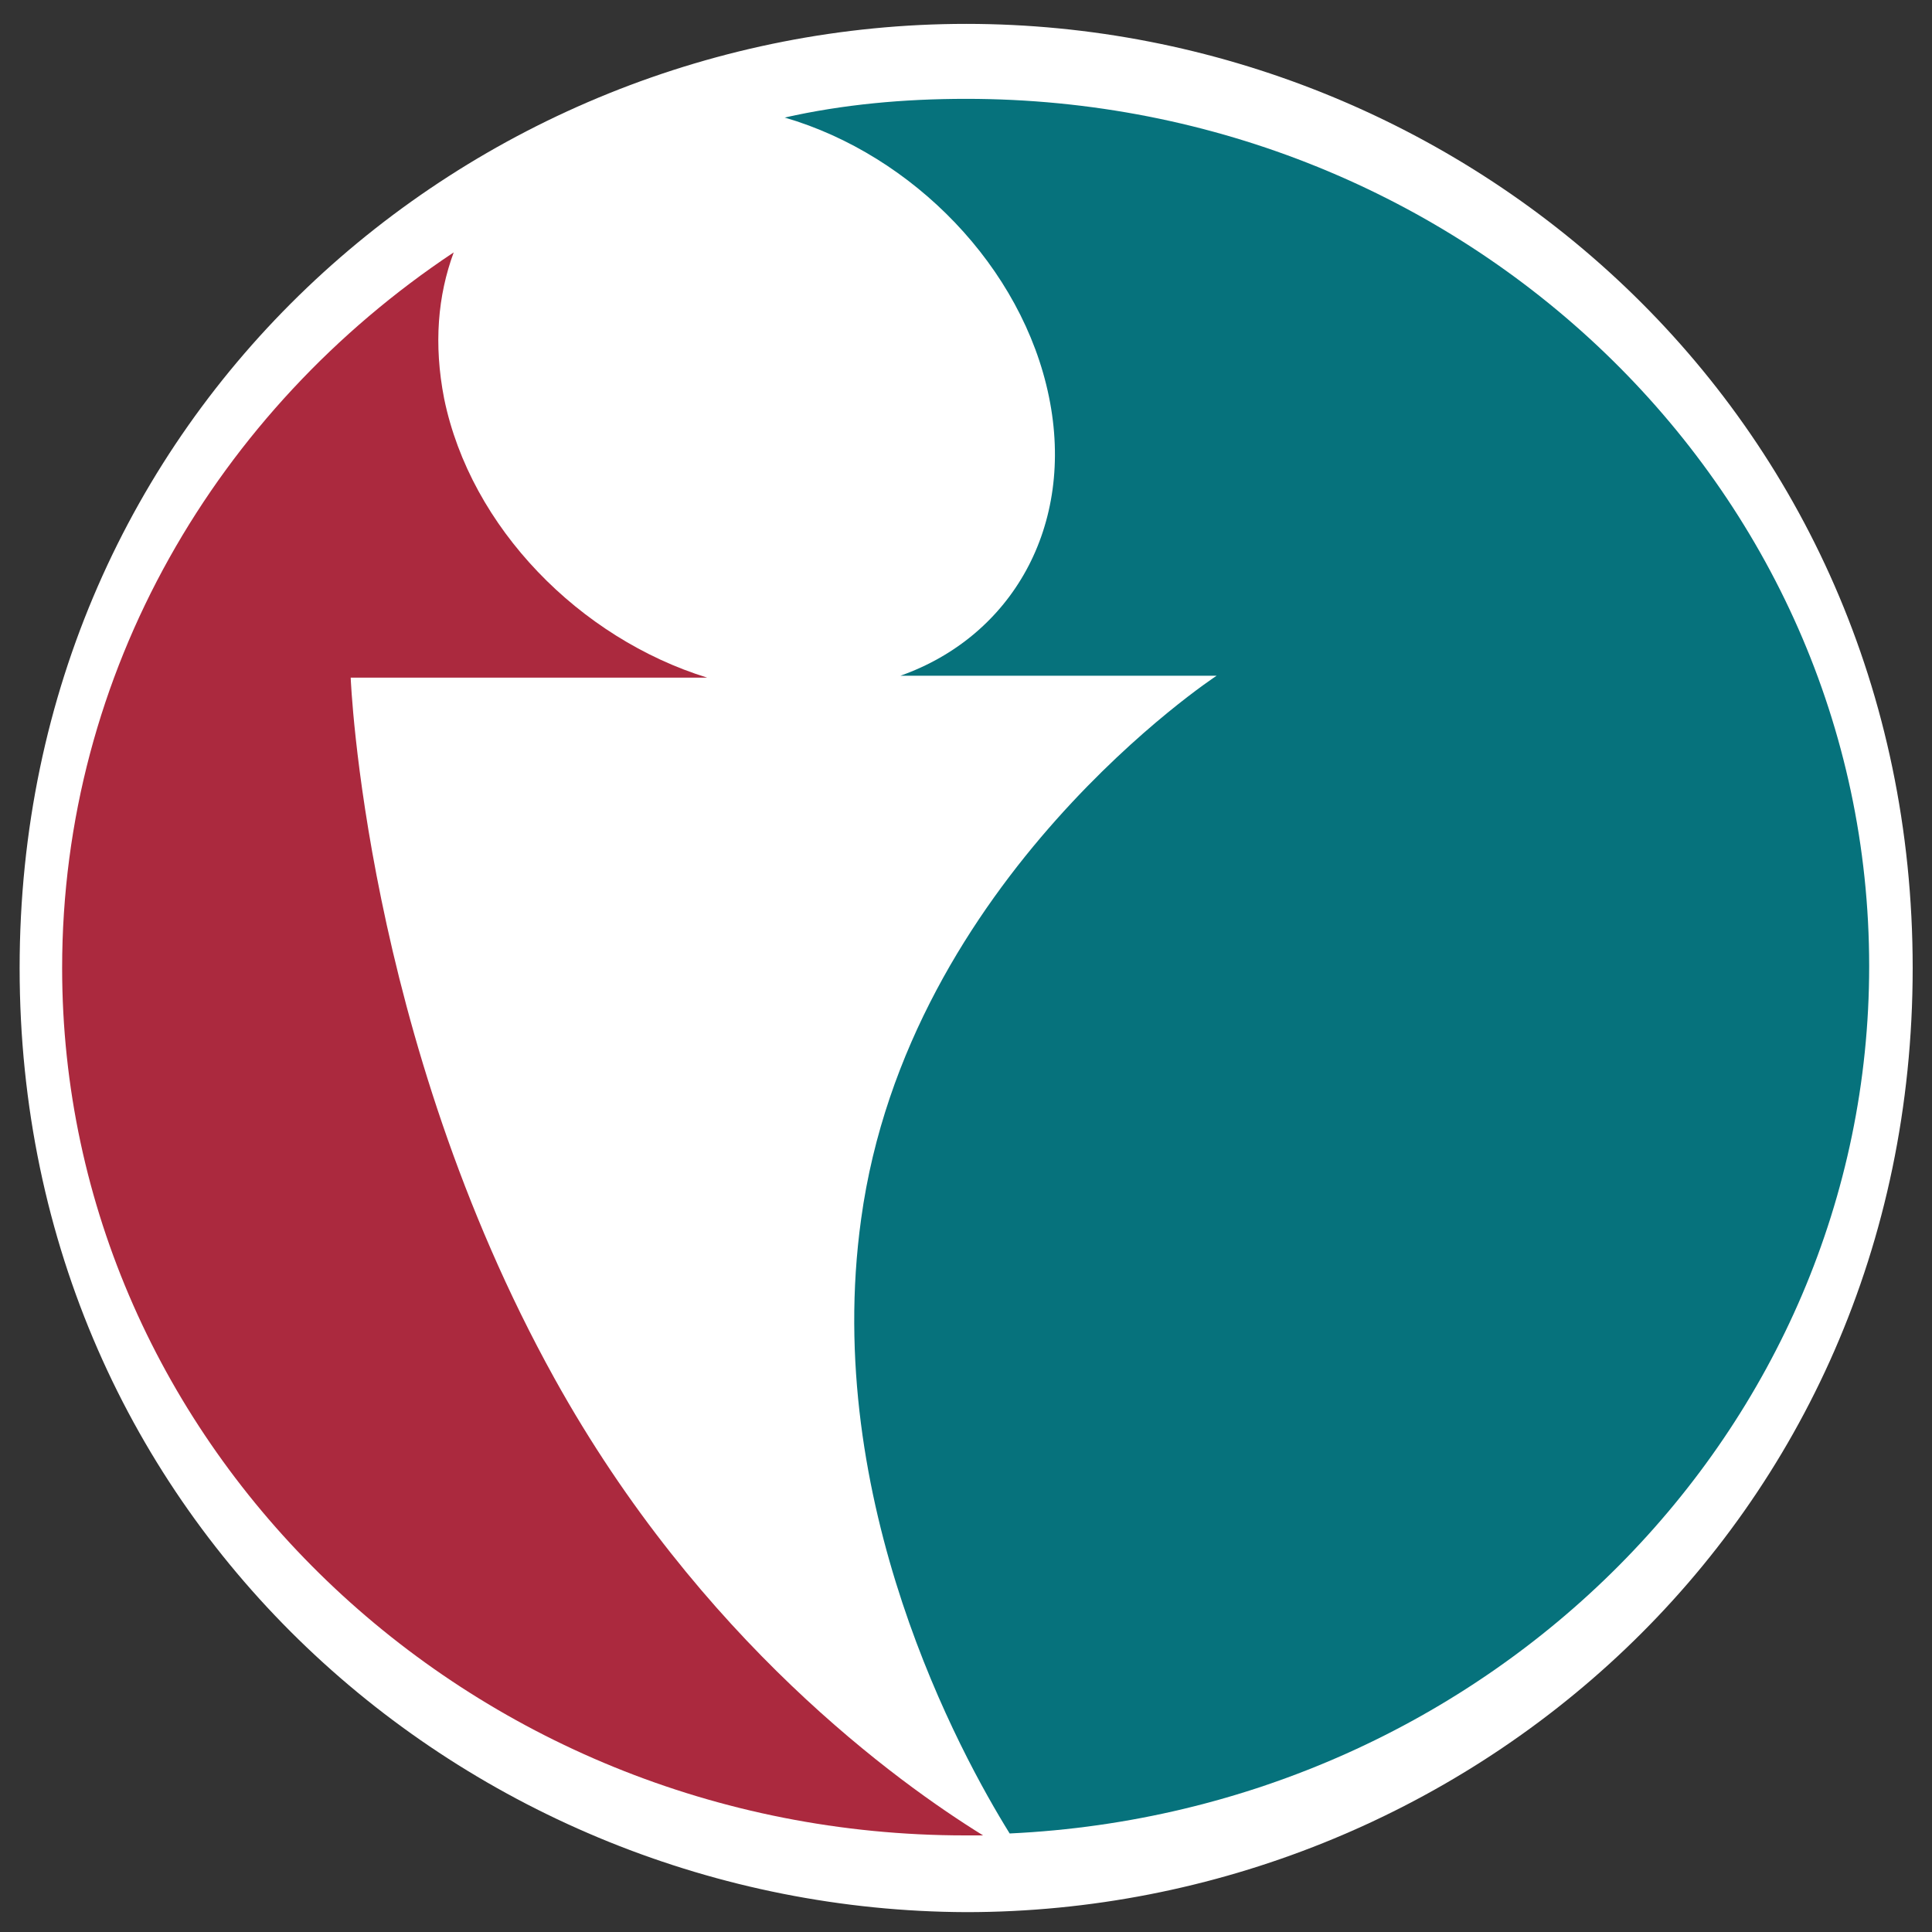 <?xml version="1.0" encoding="utf-8"?>
<!-- Generator: Adobe Illustrator 25.2.3, SVG Export Plug-In . SVG Version: 6.00 Build 0)  -->
<svg version="1.0" id="Layer_1" xmlns="http://www.w3.org/2000/svg" xmlns:xlink="http://www.w3.org/1999/xlink" x="0px" y="0px"
	 viewBox="0 0 250 250" style="enable-background:new 0 0 250 250;" xml:space="preserve">
<rect x="0" y="0" width="250" height="250" fill="#333333" stroke="none"/>
<style type="text/css">
	.st0{display:none;}
	.st1{display:inline;fill:#AB293E;}
	.st2{display:inline;fill:#06727C;}
	.st3{fill:#FFFFFF;}
	.st4{fill:#AB293E;}
	.st5{fill:#06727C;}
</style>
<g>
	<g class="st0">
		<path class="st1" d="M301.5,104.1c0,3.8-0.6,7.1-1.91,9.9c-1.31,2.8-3.12,5.2-5.33,7.1c-2.31,1.9-5.02,3.3-8.24,4.3
			c-3.22,0.9-6.73,1.4-10.45,1.4h-20.6l-1.11,1.1V156l-1.11,1.1H239.7l-1.11-1.1V82.5l1.11-1.1h35.78c3.72,0,7.24,0.5,10.45,1.4
			c3.22,0.9,5.93,2.4,8.24,4.3s4.02,4.3,5.33,7.1C300.9,97,301.5,100.3,301.5,104.1z M286.33,104.1c0-3.7-1-6.3-3.01-7.7
			s-4.62-2.1-7.84-2.1h-20.6l-1.11,1.1v17.3l1.11,1.1h20.6c1.61,0,3.01-0.1,4.42-0.4c1.31-0.3,2.51-0.8,3.52-1.6
			c1-0.8,1.71-1.8,2.21-3C286.03,107.5,286.33,105.9,286.33,104.1z"/>
		<path class="st1" d="M372.05,136.5c0,3.8-0.6,7-1.81,9.6c-1.21,2.6-2.91,4.7-4.92,6.3c-2.11,1.6-4.42,2.8-7.03,3.5
			c-2.61,0.7-5.23,1.1-7.94,1.1h-36.88l-1.11-1.1V82.5l1.11-1.1h34.77c2.71,0,5.33,0.4,7.94,1.1c2.61,0.7,4.92,1.9,7.03,3.4
			c2.11,1.5,3.72,3.5,4.92,6c1.21,2.4,1.81,5.4,1.81,9c0,3.8-0.8,7.2-2.51,10.2c-1.71,2.9-4.52,5-8.34,6v1.1
			c4.32,1.1,7.64,3.2,9.75,6.3C370.94,127.5,372.05,131.5,372.05,136.5z M354.66,103c0-2.7-0.6-4.9-1.91-6.4s-3.52-2.3-6.73-2.3
			h-17.39l-1.11,1.1v15.1l1.11,1.1h17.39c3.22,0,5.53-0.9,6.73-2.7C354.06,107.1,354.66,105.1,354.66,103z M356.88,134.3
			c0-3.2-0.8-5.7-2.51-7.3c-1.71-1.6-4.42-2.4-8.34-2.4h-17.39l-1.11,1.1V143l1.11,1.1h17.39c3.92,0,6.73-0.8,8.34-2.4
			C356.07,140,356.88,137.5,356.88,134.3z"/>
		<path class="st1" d="M386.12,81.4h15.17l2.21,1.1l29.34,49.7h1.11V82.5l1.11-1.1h13.06l1.11,1.1v73.4l-1.11,1.1h-15.17l-2.21-1.1
			l-29.34-49.7h-1.11v49.7l-1.11,1.1h-13.06l-1.11-1.1V82.5L386.12,81.4z"/>
		<path class="st1" d="M480.58,157h-13.06l-1.11-1.1V82.5l1.11-1.1h13.06l1.11,1.1v73.4L480.58,157z"/>
	</g>
	<g class="st0">
		<path class="st2" d="M527.01,89.8c0,2.5-0.7,4.4-2.01,5.6c-1.41,1.2-3.52,1.8-6.53,1.8h-8.94l-0.4,0.4v11.6l-0.4,0.4h-1.51
			l-0.4-0.4V82.9l0.4-0.4h11.26c2.91,0,5.13,0.6,6.53,1.8C526.31,85.4,527.01,87.3,527.01,89.8z M524.7,89.8c0-1.1-0.2-1.9-0.4-2.6
			c-0.3-0.7-0.7-1.2-1.21-1.7c-0.5-0.4-1.11-0.7-1.81-0.9c-0.7-0.2-1.51-0.3-2.41-0.3h-9.35l-0.4,0.4v10.1l0.4,0.4h8.94
			c1,0,1.81-0.1,2.61-0.3c0.8-0.2,1.41-0.5,2.01-0.9c0.5-0.4,0.9-1,1.21-1.7C524.5,91.8,524.7,90.9,524.7,89.8z"/>
		<path class="st2" d="M539.87,90.2l0.4,0.4v1.2l-0.4,0.4h-2.01c-1.91,0-3.32,0.6-4.22,1.8c-0.8,1.2-1.31,2.8-1.31,4.7v10.4
			l-0.4,0.4h-1.51l-0.4-0.4V90.6l0.4-0.4h1.21l0.4,0.4l0.4,2.3h0.4c0.6-1,1.41-1.7,2.31-2.1c0.9-0.4,2.01-0.6,3.12-0.6H539.87z"/>
		<path class="st2" d="M549.92,109.9c-1.31,0-2.41-0.2-3.52-0.6c-1.11-0.4-2.01-1.1-2.81-1.9c-0.8-0.8-1.41-1.9-1.91-3.2
			c-0.4-1.2-0.7-2.7-0.7-4.3s0.2-3.1,0.7-4.3c0.5-1.3,1.11-2.3,1.91-3.2c0.8-0.9,1.71-1.5,2.81-1.9c1.11-0.4,2.31-0.6,3.52-0.6
			c1.31,0,2.41,0.2,3.52,0.6s2.01,1.1,2.81,1.9c0.8,0.9,1.41,1.9,1.91,3.2c0.5,1.2,0.7,2.7,0.7,4.3s-0.2,3.1-0.7,4.3
			c-0.5,1.2-1.11,2.3-1.91,3.2c-0.8,0.9-1.71,1.5-2.81,1.9C552.43,109.7,551.23,109.9,549.92,109.9z M549.92,91.8
			c-1,0-1.91,0.2-2.71,0.6s-1.51,0.9-2.11,1.6c-0.6,0.7-1,1.5-1.41,2.6c-0.3,1-0.5,2.1-0.5,3.4s0.2,2.4,0.5,3.4s0.8,1.9,1.41,2.5
			c0.6,0.7,1.31,1.2,2.11,1.6c0.8,0.4,1.71,0.6,2.71,0.6s1.81-0.2,2.61-0.6c0.8-0.4,1.51-0.9,2.11-1.6c0.6-0.7,1-1.5,1.41-2.5
			c0.3-1,0.5-2.1,0.5-3.4c0-1.3-0.2-2.4-0.5-3.4s-0.8-1.9-1.41-2.6c-0.6-0.7-1.31-1.2-2.11-1.6C551.83,91.9,550.93,91.8,549.92,91.8
			z"/>
		<path class="st2" d="M571.33,89.8c1.31,0,2.51,0.2,3.52,0.8c1,0.5,1.91,1.2,2.51,2.1c0.7,0.9,1.21,2,1.51,3.2
			c0.3,1.2,0.5,2.6,0.5,4s-0.2,2.8-0.5,4c-0.3,1.2-0.8,2.3-1.51,3.2c-0.7,0.9-1.51,1.6-2.51,2.1c-1,0.5-2.21,0.8-3.52,0.8
			c-1.71,0-3.12-0.3-4.12-1c-1-0.6-1.71-1.4-2.01-2.1h-0.4l-0.4,2.3l-0.4,0.4h-1.21l-0.4-0.4V82.9l0.4-0.4h1.51l0.4,0.4V93h0.4
			c0.4-0.8,1-1.5,2.01-2.1C568.21,90.2,569.52,89.8,571.33,89.8z M570.93,91.8c-1.91,0-3.42,0.7-4.52,2c-1.11,1.3-1.61,3.4-1.61,6.1
			c0,2.7,0.6,4.8,1.61,6.1c1.11,1.3,2.61,2,4.52,2c1.91,0,3.42-0.7,4.52-2c1.11-1.3,1.61-3.4,1.61-6.1c0-2.7-0.6-4.8-1.61-6.1
			C574.34,92.4,572.83,91.8,570.93,91.8z"/>
		<path class="st2" d="M596.95,109.6h-1.21l-0.4-0.4l-0.4-1.9h-0.4c-0.2,0.3-0.5,0.6-0.8,0.9c-0.3,0.3-0.7,0.6-1.21,0.9
			c-0.5,0.3-1.11,0.5-1.71,0.7c-0.7,0.2-1.51,0.3-2.51,0.3c-2.21,0-3.82-0.5-4.92-1.6c-1.11-1-1.71-2.5-1.71-4.2
			c0-2.1,0.7-3.7,2.21-4.7c1.41-1,3.42-1.5,6.03-1.5c0.6,0,1.21,0,1.71,0.1c0.5,0,1,0.1,1.51,0.1c0.2,0,0.5,0.1,0.7,0.1
			c0.2,0,0.5,0.1,0.7,0.1l0.4-0.4v-1.2c0-1.7-0.4-3-1.11-3.8c-0.7-0.8-2.01-1.2-4.02-1.2c-1,0-1.81,0.1-2.41,0.3
			c-0.6,0.2-1.21,0.5-1.51,0.9c-0.4,0.4-0.7,0.8-0.8,1.2c-0.2,0.5-0.2,0.9-0.2,1.4l-0.4,0.4h-1.61l-0.4-0.4c0-0.8,0.2-1.5,0.5-2.2
			c0.3-0.7,0.7-1.3,1.41-1.9c0.6-0.5,1.41-1,2.31-1.3c0.9-0.3,2.01-0.5,3.32-0.5c1.41,0,2.61,0.2,3.62,0.5c1,0.3,1.71,0.8,2.31,1.4
			c0.6,0.6,0.9,1.3,1.21,2.2c0.2,0.9,0.3,1.8,0.3,2.9v12.4L596.95,109.6z M595.04,100.7l-0.4-0.4l-0.6-0.1c-0.2,0-0.4-0.1-0.7-0.1
			c-0.4-0.1-0.8-0.1-1.31-0.1s-1.11-0.1-1.61-0.1c-2.31,0-3.92,0.4-4.82,1.1c-0.9,0.8-1.41,1.8-1.41,3.1c0,1.2,0.3,2.1,1,2.8
			c0.7,0.7,1.91,1.1,3.62,1.1c1,0,2.01-0.2,2.81-0.5c0.8-0.3,1.41-0.8,1.91-1.3c0.5-0.6,0.9-1.2,1.11-1.9c0.2-0.7,0.4-1.4,0.4-2.1
			V100.7z"/>
		<path class="st2" d="M611.32,109.6h-2.71c-1.41,0-2.51-0.4-3.42-1.1c-0.9-0.7-1.31-1.8-1.31-3.2V92.5l-0.4-0.4h-3.12l-0.4-0.4
			v-1.2l0.4-0.4h3.12l0.4-0.4v-3.5l0.4-0.4h1.51l0.4,0.4v3.5l0.4,0.4h4.62l0.4,0.4v1.2l-0.4,0.4h-4.62l-0.4,0.4v12.8
			c0,1.6,0.8,2.3,2.31,2.3h2.71l0.4,0.4v1.2L611.32,109.6z"/>
		<path class="st2" d="M617.55,87.1h-1.61l-0.4-0.4v-2.3l0.4-0.4h1.61l0.4,0.4v2.3L617.55,87.1z M617.55,109.6h-1.61l-0.4-0.4V90.6
			l0.4-0.4h1.61l0.4,0.4v18.6L617.55,109.6z"/>
		<path class="st2" d="M630.42,109.9c-1.31,0-2.41-0.2-3.52-0.6c-1.11-0.4-2.01-1.1-2.81-1.9s-1.41-1.9-1.91-3.2
			c-0.4-1.2-0.7-2.7-0.7-4.3s0.2-3.1,0.7-4.3c0.5-1.3,1.11-2.3,1.91-3.2c0.8-0.9,1.71-1.5,2.81-1.9s2.31-0.6,3.52-0.6
			c1.31,0,2.41,0.2,3.52,0.6s2.01,1.1,2.81,1.9c0.8,0.9,1.41,1.9,1.91,3.2c0.5,1.2,0.7,2.7,0.7,4.3s-0.2,3.1-0.7,4.3
			c-0.5,1.2-1.11,2.3-1.91,3.2s-1.71,1.5-2.81,1.9C632.83,109.7,631.62,109.9,630.42,109.9z M630.42,91.8c-1,0-1.91,0.2-2.71,0.6
			c-0.8,0.4-1.51,0.9-2.11,1.6c-0.6,0.7-1,1.5-1.41,2.6c-0.3,1-0.5,2.1-0.5,3.4s0.2,2.4,0.5,3.4s0.8,1.9,1.41,2.5
			c0.6,0.7,1.31,1.2,2.11,1.6c0.8,0.4,1.71,0.6,2.71,0.6c0.9,0,1.81-0.2,2.61-0.6s1.51-0.9,2.11-1.6c0.6-0.7,1-1.5,1.41-2.5
			c0.3-1,0.5-2.1,0.5-3.4c0-1.3-0.2-2.4-0.5-3.4c-0.3-1-0.8-1.9-1.41-2.6c-0.6-0.7-1.31-1.2-2.11-1.6
			C632.23,91.9,631.32,91.8,630.42,91.8z"/>
		<path class="st2" d="M658.35,109.6h-1.51l-0.4-0.4V97.6c0-1.9-0.4-3.4-1.31-4.3c-0.9-1-2.11-1.5-3.72-1.5
			c-2.11,0-3.72,0.6-4.72,1.9c-1,1.3-1.51,2.9-1.51,5.1v10.4l-0.4,0.4h-1.51l-0.4-0.4V90.6l0.4-0.4h1.21l0.4,0.4l0.4,2.3h0.4
			c0.6-1,1.41-1.7,2.51-2.3c1.11-0.5,2.31-0.8,3.72-0.8c2.21,0,3.92,0.6,5.13,1.9c1.21,1.3,1.81,3.2,1.81,5.8v11.6L658.35,109.6z"/>
		<path class="st2" d="M693.33,101.8c0,1.4-0.2,2.7-0.7,3.7c-0.5,1-1.11,1.8-1.81,2.4c-0.8,0.6-1.71,1-2.71,1.3
			c-1,0.3-2.11,0.4-3.32,0.4h-10.45l-0.4-0.4V82.9l0.4-0.4h10.15c1.21,0,2.21,0.1,3.22,0.3c1,0.2,1.81,0.6,2.61,1.1
			c0.7,0.5,1.31,1.2,1.71,2.1s0.6,2,0.6,3.4c0,2.7-1.21,4.6-3.52,5.8v0.4c1.21,0.4,2.21,1.1,3.01,2.1
			C692.92,98.7,693.33,100.1,693.33,101.8z M690.21,89.4c0-1.8-0.4-3-1.31-3.8c-0.9-0.8-2.41-1.2-4.52-1.2h-7.74l-0.4,0.4v9.3
			l0.4,0.4h8.14c1.81,0,3.12-0.4,4.02-1.4C689.71,92.2,690.21,91,690.21,89.4z M691.01,101.8c0-1.8-0.6-3.1-1.61-4
			c-1.11-0.9-2.61-1.4-4.52-1.4h-8.14l-0.4,0.4v10.4l0.4,0.4h8.14c2.11,0,3.72-0.5,4.72-1.6C690.51,105,691.01,103.6,691.01,101.8z"
			/>
		<path class="st2" d="M704.98,109.9c-1.31,0-2.41-0.2-3.52-0.6c-1.11-0.4-2.01-1.1-2.81-1.9s-1.41-1.9-1.91-3.2
			c-0.5-1.2-0.7-2.7-0.7-4.3s0.2-3.1,0.7-4.3c0.4-1.3,1.11-2.3,1.91-3.2c0.8-0.9,1.71-1.5,2.81-1.9s2.31-0.6,3.52-0.6
			c1.31,0,2.41,0.2,3.52,0.6s2.01,1.1,2.81,1.9c0.8,0.9,1.41,1.9,1.91,3.2c0.5,1.2,0.7,2.7,0.7,4.3s-0.2,3.1-0.7,4.3
			c-0.4,1.2-1.11,2.3-1.91,3.2c-0.8,0.9-1.71,1.5-2.81,1.9C707.39,109.7,706.29,109.9,704.98,109.9z M704.98,91.8
			c-1,0-1.91,0.2-2.71,0.6c-0.8,0.4-1.51,0.9-2.11,1.6c-0.6,0.7-1,1.5-1.31,2.6c-0.3,1-0.5,2.1-0.5,3.4s0.2,2.4,0.5,3.4
			s0.8,1.9,1.31,2.5c0.6,0.7,1.31,1.2,2.11,1.6c0.8,0.4,1.71,0.6,2.71,0.6s1.81-0.2,2.61-0.6s1.51-0.9,2.11-1.6
			c0.6-0.7,1-1.5,1.41-2.5c0.3-1,0.5-2.1,0.5-3.4c0-1.3-0.2-2.4-0.5-3.4s-0.8-1.9-1.41-2.6c-0.6-0.7-1.31-1.2-2.11-1.6
			C706.79,91.9,705.89,91.8,704.98,91.8z"/>
		<path class="st2" d="M731.41,109.6h-1.21l-0.4-0.4l-0.4-1.9H729c-0.2,0.3-0.5,0.6-0.8,0.9s-0.7,0.6-1.21,0.9s-1.11,0.5-1.71,0.7
			c-0.7,0.2-1.51,0.3-2.51,0.3c-2.21,0-3.82-0.5-4.92-1.6c-1.11-1-1.71-2.5-1.71-4.2c0-2.1,0.7-3.7,2.21-4.7
			c1.41-1,3.42-1.5,5.93-1.5c0.6,0,1.21,0,1.71,0.1c0.5,0,1,0.1,1.51,0.1c0.3,0,0.5,0.1,0.7,0.1s0.5,0.1,0.7,0.1l0.4-0.4v-1.2
			c0-1.7-0.4-3-1.11-3.8c-0.7-0.8-2.01-1.2-4.02-1.2c-1,0-1.81,0.1-2.41,0.3c-0.6,0.2-1.21,0.5-1.51,0.9c-0.4,0.4-0.7,0.8-0.8,1.2
			c-0.2,0.5-0.2,0.9-0.2,1.4l-0.4,0.4h-1.61l-0.4-0.4c0-0.8,0.1-1.5,0.4-2.2c0.3-0.7,0.8-1.3,1.41-1.9c0.6-0.5,1.41-1,2.31-1.3
			c0.9-0.3,2.01-0.5,3.32-0.5c1.41,0,2.61,0.2,3.62,0.5c1,0.3,1.71,0.8,2.31,1.4c0.6,0.6,0.9,1.3,1.21,2.2c0.2,0.9,0.3,1.8,0.3,2.9
			v12.4L731.41,109.6z M729.5,100.7l-0.4-0.4l-0.6-0.1c-0.2,0-0.4-0.1-0.7-0.1c-0.4-0.1-0.8-0.1-1.31-0.1c-0.5,0-1.11-0.1-1.61-0.1
			c-2.31,0-3.92,0.4-4.82,1.1c-0.9,0.8-1.41,1.8-1.41,3.1c0,1.2,0.3,2.1,1,2.8c0.7,0.7,1.91,1.1,3.62,1.1c1,0,2.01-0.2,2.81-0.5
			c0.8-0.3,1.41-0.8,1.91-1.3c0.5-0.6,0.9-1.2,1.11-1.9c0.2-0.7,0.4-1.4,0.4-2.1V100.7z"/>
		<path class="st2" d="M745.78,90.2l0.4,0.4v1.2l-0.4,0.4h-1.91c-1.91,0-3.32,0.6-4.22,1.8c-0.8,1.2-1.31,2.8-1.31,4.7v10.4
			l-0.4,0.4h-1.51l-0.4-0.4V90.6l0.4-0.4h1.21l0.4,0.4l0.4,2.3h0.4c0.6-1,1.41-1.7,2.31-2.1c0.9-0.4,2.01-0.6,3.12-0.6H745.78z"/>
		<path class="st2" d="M755.13,89.8c1.71,0,3.12,0.3,4.12,1c1,0.6,1.71,1.4,2.11,2.1h0.4v-10l0.4-0.4h1.51l0.4,0.4v26.3l-0.4,0.4
			h-1.21l-0.4-0.4l-0.4-2.3h-0.4c-0.4,0.8-1.11,1.5-2.11,2.1s-2.41,1-4.12,1c-1.41,0-2.61-0.3-3.62-0.8s-1.91-1.2-2.51-2.1
			c-0.7-0.9-1.21-2-1.51-3.2c-0.3-1.2-0.5-2.6-0.5-4s0.2-2.8,0.5-4c0.3-1.2,0.9-2.3,1.51-3.2c0.7-0.9,1.51-1.6,2.51-2.1
			C752.52,90.1,753.72,89.8,755.13,89.8z M755.53,91.8c-1.91,0-3.42,0.7-4.52,2c-1.11,1.3-1.71,3.4-1.71,6.1c0,2.7,0.6,4.8,1.71,6.1
			c1.11,1.3,2.61,2,4.52,2c1.91,0,3.52-0.7,4.52-2c1.11-1.3,1.61-3.4,1.61-6.1c0-2.7-0.5-4.8-1.61-6.1
			C758.95,92.4,757.44,91.8,755.53,91.8z"/>
		<path class="st2" d="M516.56,130.8v1.2l-0.4,0.4h-2.71c-1.51,0-2.31,0.8-2.31,2.3v1.5l0.4,0.4h4.22l0.4,0.4v1.2l-0.4,0.4h-4.22
			l-0.4,0.4v16.6l-0.4,0.4h-1.51l-0.4-0.4v-16.7l-0.4-0.4h-3.12l-0.4-0.4v-1.2l0.4-0.4h3.12l0.4-0.4v-1.5c0-1.4,0.4-2.4,1.31-3.2
			c0.9-0.7,2.01-1.1,3.42-1.1h2.71L516.56,130.8z"/>
		<path class="st2" d="M526.61,156.3c-1.31,0-2.41-0.2-3.52-0.6c-1.11-0.4-2.01-1.1-2.81-1.9c-0.8-0.8-1.41-1.9-1.91-3.1
			c-0.5-1.3-0.7-2.7-0.7-4.4s0.2-3.1,0.7-4.3c0.5-1.3,1.11-2.3,1.91-3.2c0.8-0.9,1.71-1.5,2.81-1.9c1.11-0.4,2.31-0.6,3.52-0.6
			c1.31,0,2.41,0.2,3.52,0.6c1.11,0.4,2.01,1.1,2.81,1.9s1.41,1.9,1.91,3.2c0.4,1.3,0.7,2.7,0.7,4.3c0,1.7-0.2,3.1-0.7,4.4
			c-0.5,1.2-1.11,2.3-1.91,3.1c-0.8,0.9-1.71,1.5-2.81,1.9C529.12,156.1,527.91,156.3,526.61,156.3z M526.61,138.2
			c-1,0-1.91,0.2-2.71,0.6s-1.51,0.9-2.11,1.6c-0.6,0.7-1,1.5-1.41,2.5c-0.3,1-0.5,2.1-0.5,3.4s0.2,2.4,0.5,3.4s0.8,1.9,1.41,2.6
			s1.31,1.2,2.11,1.6c0.8,0.4,1.71,0.6,2.71,0.6s1.81-0.2,2.71-0.6c0.8-0.4,1.51-0.9,2.11-1.6s1-1.6,1.31-2.6c0.3-1,0.5-2.1,0.5-3.4
			s-0.2-2.4-0.5-3.4c-0.3-1-0.8-1.9-1.31-2.5c-0.6-0.7-1.31-1.2-2.11-1.6C528.52,138.3,527.61,138.2,526.61,138.2z"/>
		<path class="st2" d="M548.82,136.6l0.4,0.4v1.2l-0.4,0.4h-1.91c-1.91,0-3.32,0.6-4.22,1.8c-0.8,1.2-1.21,2.8-1.21,4.7v10.4
			l-0.4,0.4h-1.51l-0.4-0.4V137l0.4-0.4h1.21l0.4,0.4l0.4,2.3h0.4c0.6-1,1.41-1.7,2.31-2.1c0.9-0.4,2.01-0.6,3.12-0.6
			C547.41,136.6,548.82,136.6,548.82,136.6z"/>
		<path class="st2" d="M584.09,155.9h-1.91l-0.8-0.4l-15.58-22.8h-0.4v22.8l-0.4,0.4h-1.61l-0.4-0.4v-26.2l0.4-0.4h1.91l0.8,0.4
			l15.58,22.8h0.4v-22.8l0.4-0.4h1.61l0.4,0.4v26.3L584.09,155.9z"/>
		<path class="st2" d="M597.76,156.3c-1.31,0-2.41-0.2-3.52-0.6c-1.11-0.4-2.01-1.1-2.81-1.9c-0.8-0.8-1.41-1.9-1.91-3.1
			c-0.5-1.3-0.7-2.7-0.7-4.4s0.2-3.1,0.7-4.3c0.4-1.3,1.11-2.3,1.91-3.2c0.8-0.9,1.71-1.5,2.81-1.9c1.11-0.4,2.31-0.6,3.52-0.6
			c1.31,0,2.41,0.2,3.52,0.6c1.11,0.4,2.01,1.1,2.81,1.9c0.8,0.8,1.41,1.9,1.91,3.2c0.5,1.3,0.7,2.7,0.7,4.3c0,1.7-0.2,3.1-0.7,4.4
			c-0.4,1.2-1.11,2.3-1.91,3.1c-0.8,0.9-1.71,1.5-2.81,1.9C600.17,156.1,598.96,156.3,597.76,156.3z M597.76,138.2
			c-1,0-1.91,0.2-2.71,0.6c-0.8,0.4-1.51,0.9-2.11,1.6c-0.6,0.7-1,1.5-1.41,2.5c-0.3,1-0.5,2.1-0.5,3.4s0.2,2.4,0.5,3.4
			c0.3,1,0.8,1.9,1.41,2.6c0.6,0.7,1.31,1.2,2.11,1.6c0.8,0.4,1.71,0.6,2.71,0.6c0.9,0,1.81-0.2,2.61-0.6c0.8-0.4,1.51-0.9,2.11-1.6
			c0.6-0.7,1-1.6,1.41-2.6c0.3-1,0.5-2.1,0.5-3.4s-0.2-2.4-0.5-3.4s-0.8-1.9-1.41-2.5c-0.6-0.7-1.31-1.2-2.11-1.6
			C599.57,138.3,598.66,138.2,597.76,138.2z"/>
		<path class="st2" d="M619.87,136.6l0.4,0.4v1.2l-0.4,0.4h-1.91c-1.91,0-3.32,0.6-4.22,1.8c-0.8,1.2-1.31,2.8-1.31,4.7v10.4
			l-0.4,0.4h-1.51l-0.4-0.4V137l0.4-0.4h1.21l0.4,0.4l0.4,2.3h0.4c0.6-1,1.41-1.7,2.31-2.1c0.9-0.4,2.01-0.6,3.12-0.6
			C618.36,136.6,619.87,136.6,619.87,136.6z"/>
		<path class="st2" d="M633.13,155.9h-2.71c-1.41,0-2.51-0.4-3.42-1.1c-0.9-0.7-1.31-1.8-1.31-3.2v-12.7l-0.4-0.4h-3.12l-0.4-0.4
			v-1.2l0.4-0.4h3.12l0.4-0.4v-3.5l0.4-0.4h1.61l0.4,0.4v3.5l0.4,0.4h4.62l0.4,0.4v1.2l-0.4,0.4h-4.62l-0.4,0.4v12.8
			c0,1.6,0.8,2.3,2.31,2.3h2.71l0.4,0.4v1.2L633.13,155.9z"/>
		<path class="st2" d="M652.93,155.9h-1.51l-0.4-0.4V144c0-1.9-0.4-3.4-1.31-4.4c-0.9-1-2.11-1.5-3.72-1.5
			c-2.11,0-3.72,0.6-4.72,1.9c-1,1.3-1.51,2.9-1.51,5.1v10.4l-0.4,0.4h-1.51l-0.4-0.4v-26.2l0.4-0.4h1.51l0.4,0.4v10.1h0.4
			c0.6-1,1.41-1.7,2.51-2.3c1.11-0.5,2.31-0.8,3.72-0.8c2.21,0,3.92,0.7,5.13,2c1.21,1.3,1.91,3.2,1.91,5.8v11.6L652.93,155.9z"/>
		<path class="st2" d="M659.56,147l-0.4,0.4c0,0.6,0.1,1.3,0.3,2.1c0.2,0.8,0.6,1.6,1.11,2.3c0.5,0.7,1.21,1.4,2.01,1.9
			s1.91,0.8,3.22,0.8c1.51,0,2.71-0.3,3.62-1.1c0.8-0.7,1.51-1.7,1.81-2.8l0.4-0.4h1.51l0.4,0.4c-0.1,0.6-0.3,1.2-0.6,1.9
			c-0.3,0.7-0.8,1.3-1.41,1.9s-1.41,1.1-2.31,1.5c-0.9,0.4-2.11,0.6-3.42,0.6c-1.51,0-2.91-0.3-4.02-0.8s-2.01-1.3-2.81-2.2
			c-0.7-0.9-1.31-2-1.61-3.2c-0.4-1.2-0.5-2.5-0.5-3.9v-0.8c0-1.3,0.2-2.6,0.6-3.7c0.4-1.1,0.9-2.1,1.71-2.9
			c0.7-0.8,1.61-1.5,2.71-1.9c1-0.5,2.21-0.7,3.62-0.7c1.31,0,2.51,0.2,3.62,0.7s2.01,1.1,2.71,1.9c0.7,0.8,1.31,1.8,1.71,2.9
			c0.4,1.1,0.6,2.4,0.6,3.7v1.2l-0.4,0.4h-14.17V147z M671.52,144.7c0-0.7-0.1-1.4-0.3-2.2c-0.2-0.8-0.6-1.5-1-2.1
			c-0.5-0.7-1.11-1.2-1.91-1.6c-0.8-0.4-1.81-0.6-2.91-0.6c-1.21,0-2.11,0.2-2.91,0.6c-0.8,0.4-1.41,1-1.91,1.6
			c-0.5,0.7-0.8,1.4-1,2.1c-0.2,0.8-0.3,1.5-0.3,2.2l0.4,0.4h11.66L671.52,144.7z"/>
		<path class="st2" d="M687.1,136.6l0.4,0.4v1.2l-0.4,0.4h-1.91c-1.91,0-3.32,0.6-4.22,1.8c-0.8,1.2-1.21,2.8-1.21,4.7v10.4
			l-0.4,0.4h-1.51l-0.4-0.4V137l0.4-0.4h1.21l0.4,0.4l0.4,2.3h0.4c0.6-1,1.41-1.7,2.31-2.1c0.9-0.4,2.01-0.6,3.12-0.6
			C685.69,136.6,687.1,136.6,687.1,136.6z"/>
		<path class="st2" d="M706.19,155.9h-1.61l-0.4-0.4V144c0-1.9-0.5-3.4-1.41-4.4c-0.9-1-2.11-1.5-3.72-1.5
			c-2.11,0-3.72,0.6-4.72,1.9c-1,1.3-1.51,2.9-1.51,5.1v10.4l-0.4,0.4h-1.51l-0.4-0.4V137l0.4-0.4h1.21l0.4,0.4l0.4,2.3h0.4
			c0.6-1,1.41-1.7,2.51-2.3c1.11-0.5,2.31-0.8,3.72-0.8c2.21,0,3.92,0.7,5.13,2c1.21,1.3,1.81,3.2,1.81,5.8v11.6L706.19,155.9z"/>
		<path class="st2" d="M723.67,155.9h-1.51l-0.4-0.4v-26.2l0.4-0.4h1.51l0.4,0.4v26.3L723.67,155.9z"/>
		<path class="st2" d="M739.15,136.6l0.4,0.4v1.2l-0.4,0.4h-1.91c-1.91,0-3.32,0.6-4.22,1.8c-0.8,1.2-1.31,2.8-1.31,4.7v10.4
			l-0.4,0.4h-1.51l-0.4-0.4V137l0.4-0.4h1.21l0.4,0.4l0.4,2.3h0.4c0.6-1,1.41-1.7,2.31-2.1c0.9-0.4,2.01-0.6,3.12-0.6
			C737.64,136.6,739.15,136.6,739.15,136.6z"/>
		<path class="st2" d="M743.07,147l-0.4,0.4c0,0.6,0.1,1.3,0.3,2.1c0.2,0.8,0.6,1.6,1.11,2.3c0.5,0.7,1.21,1.4,2.01,1.9
			s1.91,0.8,3.22,0.8c1.51,0,2.71-0.3,3.62-1.1c0.8-0.7,1.51-1.7,1.81-2.8l0.4-0.4h1.51l0.4,0.4c-0.1,0.6-0.3,1.2-0.6,1.9
			c-0.3,0.7-0.8,1.3-1.41,1.9s-1.41,1.1-2.31,1.5c-0.9,0.4-2.11,0.6-3.42,0.6c-1.61,0-2.91-0.3-4.02-0.8s-2.01-1.3-2.81-2.2
			c-0.7-0.9-1.31-2-1.61-3.2c-0.4-1.2-0.5-2.5-0.5-3.9v-0.8c0-1.3,0.2-2.6,0.6-3.7c0.4-1.1,0.9-2.1,1.71-2.9
			c0.7-0.8,1.61-1.5,2.71-1.9c1-0.5,2.21-0.7,3.62-0.7c1.31,0,2.51,0.2,3.62,0.7s2.01,1.1,2.71,1.9c0.7,0.8,1.31,1.8,1.71,2.9
			c0.4,1.1,0.6,2.4,0.6,3.7v1.2l-0.4,0.4h-14.17V147z M755.13,144.7c0-0.7-0.1-1.4-0.3-2.2c-0.2-0.8-0.6-1.5-1-2.1
			c-0.5-0.7-1.11-1.2-1.91-1.6c-0.8-0.4-1.81-0.6-2.91-0.6c-1.21,0-2.11,0.2-2.91,0.6c-0.8,0.4-1.41,1-1.91,1.6
			c-0.5,0.7-0.8,1.4-1,2.1c-0.2,0.8-0.3,1.5-0.3,2.2l0.4,0.4h11.66L755.13,144.7z"/>
		<path class="st2" d="M762.87,155.9h-1.51l-0.4-0.4v-26.2l0.4-0.4h1.51l0.4,0.4v26.3L762.87,155.9z"/>
		<path class="st2" d="M781.96,155.9h-1.21l-0.4-0.4l-0.4-1.9h-0.4c-0.2,0.3-0.5,0.6-0.8,0.9c-0.3,0.3-0.7,0.6-1.21,0.9
			c-0.5,0.3-1.11,0.5-1.71,0.7c-0.7,0.2-1.51,0.2-2.51,0.2c-2.21,0-3.82-0.5-4.92-1.6c-1.11-1-1.71-2.5-1.71-4.2
			c0-2.1,0.7-3.7,2.21-4.7c1.41-1,3.42-1.5,6.03-1.5c0.6,0,1.21,0,1.71,0.1c0.5,0,1,0.1,1.51,0.1c0.3,0.1,0.5,0.1,0.7,0.1
			c0.2,0,0.5,0.1,0.7,0.1l0.4-0.4v-1.2c0-1.7-0.4-3-1.11-3.8c-0.7-0.8-2.01-1.2-4.02-1.2c-1,0-1.81,0.1-2.41,0.3
			c-0.7,0.2-1.21,0.5-1.61,0.9s-0.7,0.8-0.8,1.2c-0.2,0.5-0.2,0.9-0.2,1.4l-0.4,0.4h-1.51l-0.4-0.4c0-0.8,0.1-1.5,0.4-2.2
			c0.3-0.7,0.7-1.3,1.31-1.9c0.6-0.5,1.41-1,2.31-1.3s2.01-0.5,3.32-0.5c1.41,0,2.61,0.2,3.62,0.5s1.71,0.8,2.31,1.4
			c0.6,0.6,1,1.4,1.21,2.2c0.2,0.9,0.3,1.8,0.3,2.9v12.4L781.96,155.9z M779.95,147l-0.4-0.4l-0.6-0.1c-0.2,0-0.4-0.1-0.7-0.1
			c-0.4-0.1-0.8-0.1-1.31-0.1s-1.11-0.1-1.61-0.1c-2.31,0-3.92,0.4-4.82,1.1c-0.9,0.8-1.41,1.8-1.41,3.1c0,1.2,0.3,2.1,1,2.8
			c0.7,0.7,1.91,1.1,3.62,1.1c1.11,0,2.01-0.2,2.81-0.5c0.8-0.3,1.41-0.8,1.91-1.3c0.5-0.6,0.9-1.2,1.11-1.9c0.2-0.7,0.4-1.4,0.4-2
			V147z"/>
		<path class="st2" d="M802.16,155.9h-1.61l-0.4-0.4V144c0-1.9-0.5-3.4-1.41-4.4s-2.11-1.5-3.72-1.5c-2.11,0-3.72,0.6-4.72,1.9
			c-1,1.3-1.51,2.9-1.51,5.1v10.4l-0.4,0.4h-1.51l-0.4-0.4V137l0.4-0.4h1.21l0.4,0.4l0.4,2.3h0.4c0.6-1,1.41-1.7,2.51-2.3
			c1.11-0.5,2.31-0.8,3.72-0.8c2.21,0,3.92,0.7,5.13,2c1.21,1.3,1.91,3.2,1.91,5.8v11.6L802.16,155.9z"/>
		<path class="st2" d="M813.82,136.2c1.71,0,3.12,0.3,4.12,1c1,0.7,1.71,1.4,2.11,2.1h0.4v-10l0.4-0.4h1.61l0.4,0.4v26.3l-0.4,0.4
			h-1.21l-0.4-0.4l-0.4-2.3h-0.4c-0.4,0.8-1.11,1.5-2.11,2.1s-2.41,1-4.12,1c-1.41,0-2.51-0.2-3.62-0.8c-1-0.5-1.91-1.2-2.51-2.1
			c-0.7-0.9-1.21-1.9-1.51-3.2c-0.3-1.2-0.5-2.6-0.5-4c0-1.4,0.2-2.8,0.5-4c0.3-1.2,0.8-2.3,1.51-3.2c0.7-0.9,1.51-1.6,2.51-2.1
			C811.2,136.5,812.41,136.2,813.82,136.2z M814.12,138.2c-1.91,0-3.42,0.7-4.52,2c-1.11,1.3-1.71,3.4-1.71,6.1s0.6,4.8,1.71,6.1
			c1.11,1.3,2.61,2,4.52,2c1.91,0,3.52-0.7,4.52-2c1.11-1.3,1.61-3.4,1.61-6.1s-0.6-4.8-1.61-6.1
			C817.64,138.8,816.13,138.2,814.12,138.2z"/>
	</g>
	<g>
		<path class="st3" d="M125.02,3.09c64.26,0,122.48,50.18,122.48,122.17s-58.22,122.17-122.48,122.17
			C60.76,247.19,2.54,197.01,2.54,125.26S60.76,3.09,125.02,3.09L125.02,3.09z"/>
		<path class="st4" d="M8.04,125.26c0-38.3,20.05-72.24,50.67-92.6c-2.06,5.58-2.61,11.88-1.24,18.91
			C60.9,68.3,75.04,82.6,91.52,87.69H45.38c0,0,1.78,46.3,26.36,90.66c18.81,33.94,44.49,52.36,55.47,59.15h-2.33
			C60.49,237.5,8.04,187.08,8.04,125.26L8.04,125.26z"/>
		<path class="st5" d="M101.54,15.21c7.55-1.7,15.38-2.42,23.48-2.42c64.53,0,116.85,50.18,116.85,112.23
			c0,60.12-49.29,109.32-111.22,112.23c-6.32-10.18-24.3-42.91-19.22-79.51c6.04-44.12,46-70.3,46-70.3h-40.92
			c14.42-5.09,22.66-19.39,19.22-36.12C132.3,34.6,118.16,20.06,101.54,15.21L101.54,15.21z"/>
	</g>
</g>
<g>
</g>
<g>
</g>
<g>
</g>
<g>
</g>
<g>
</g>
<g>
</g>
</svg>
